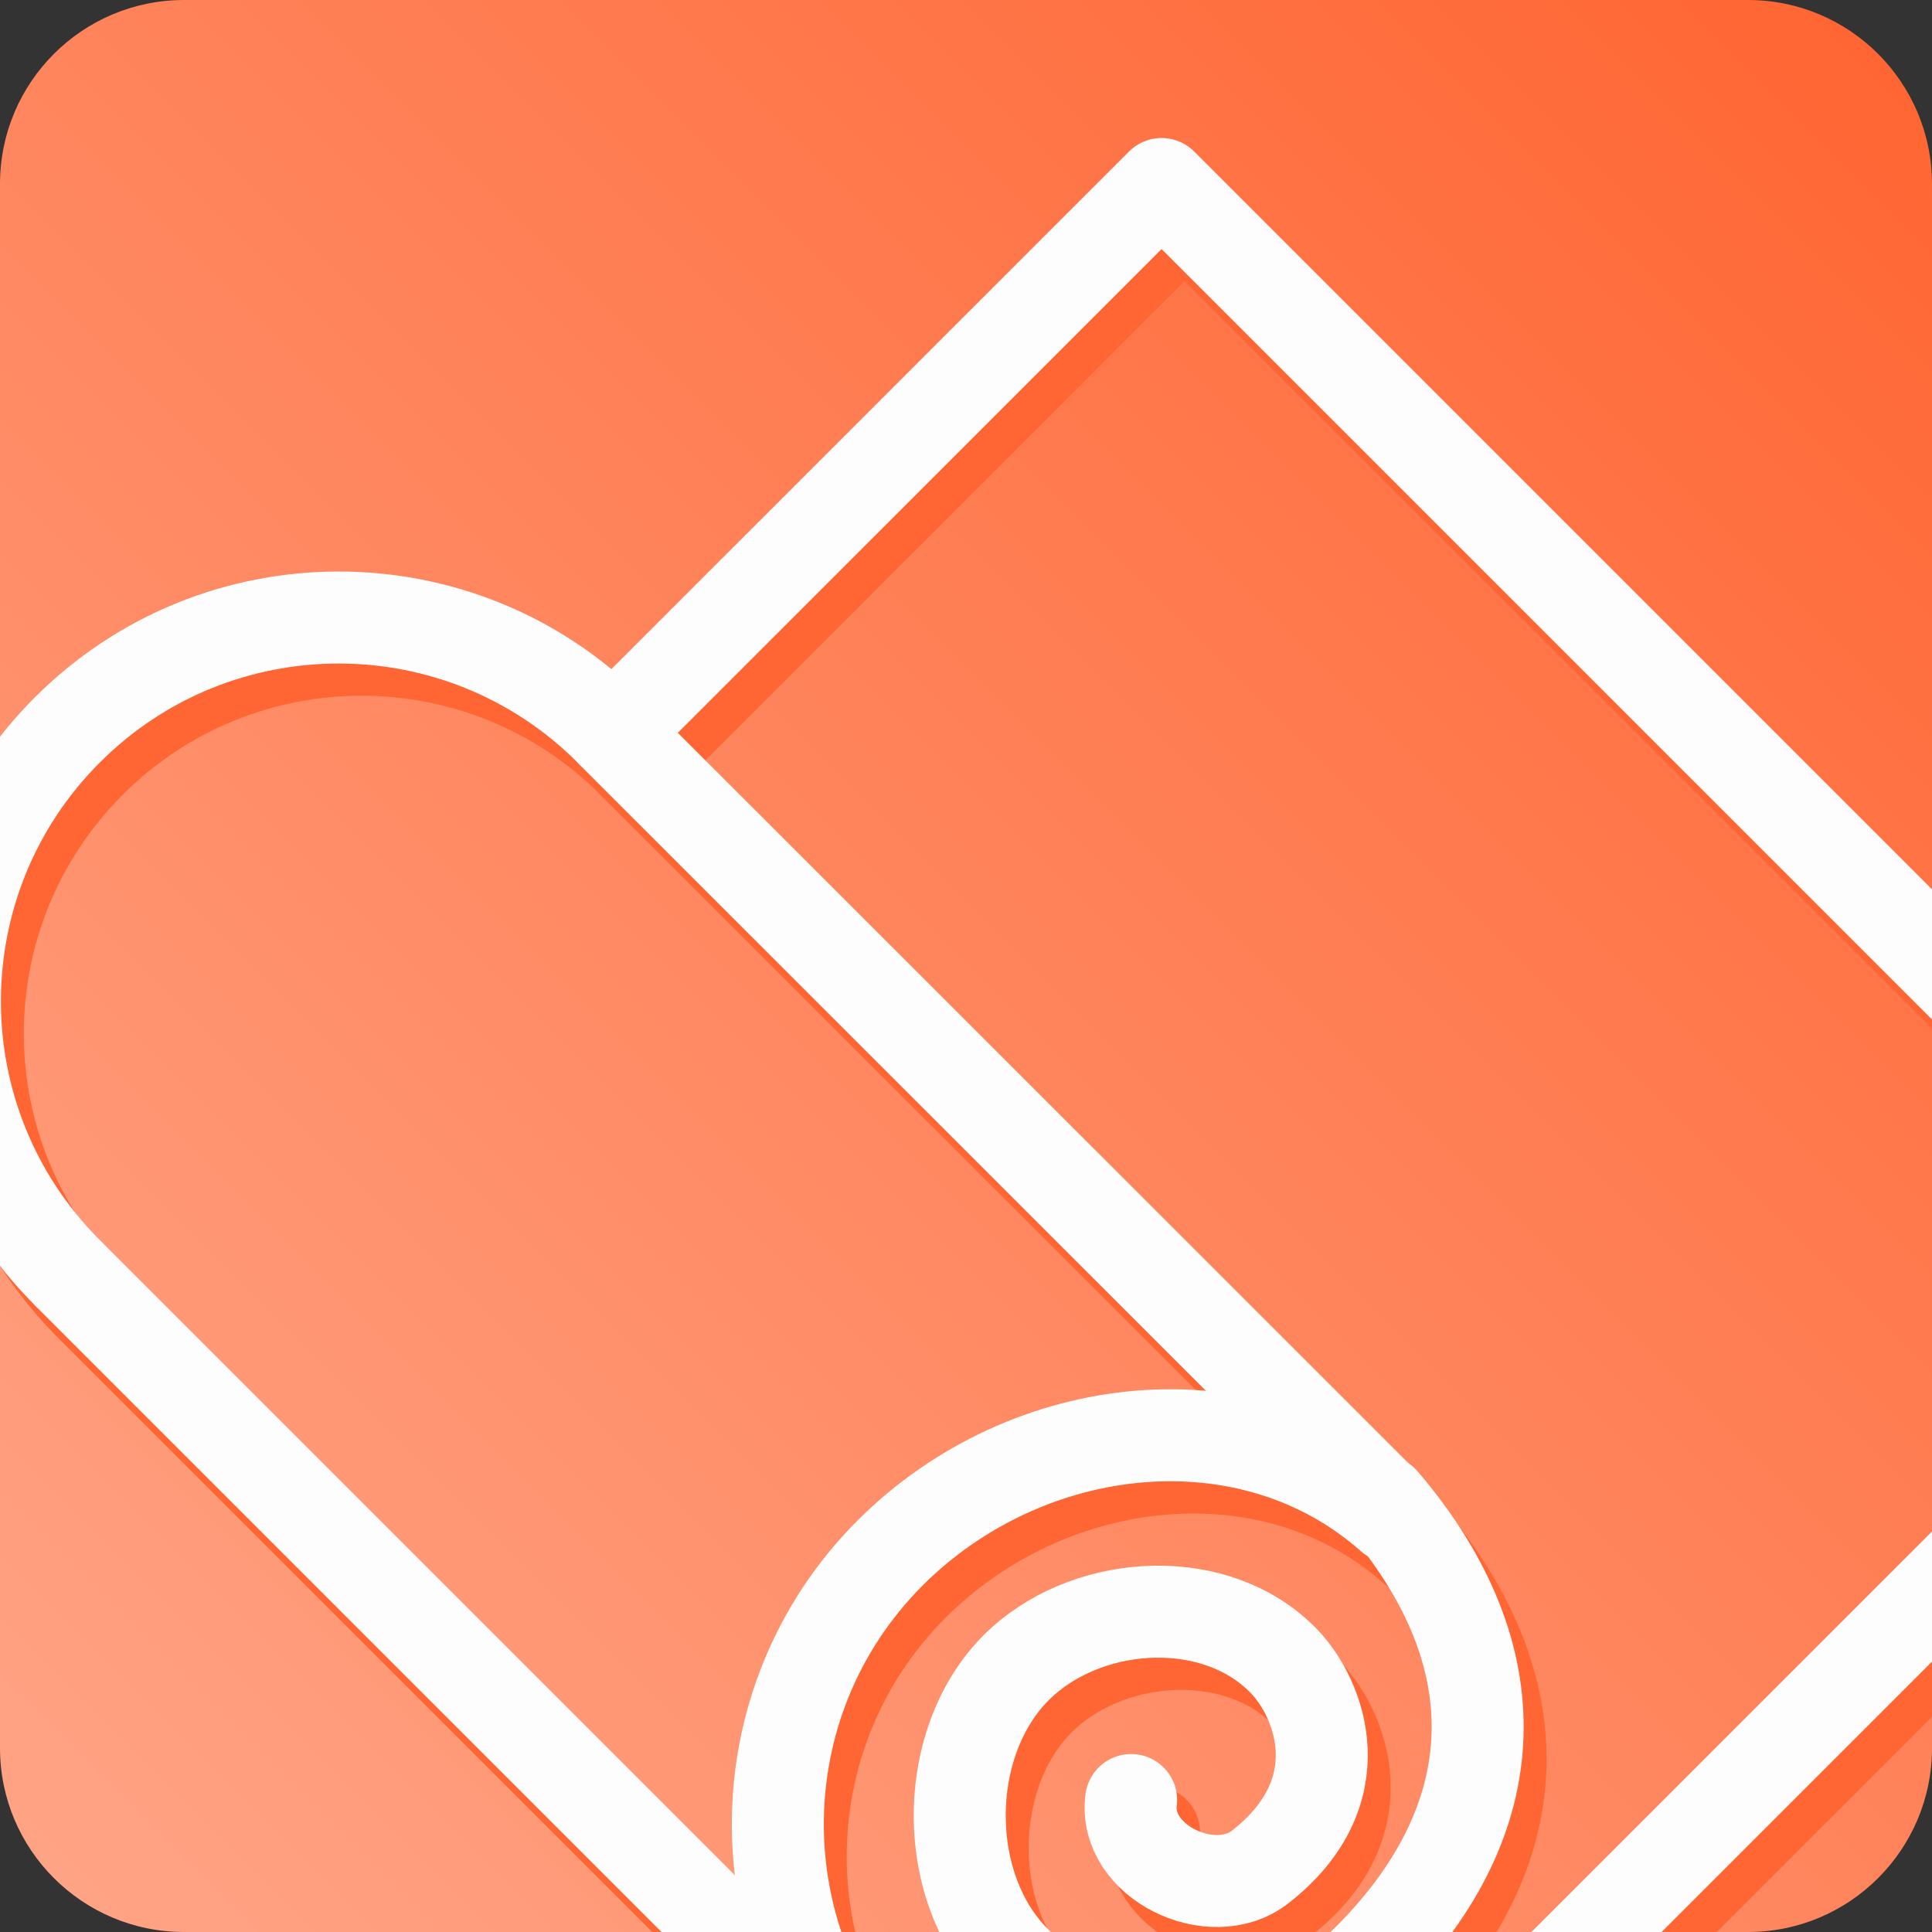 <?xml version="1.0" encoding="utf-8"?>
<!-- Generator: Adobe Illustrator 16.0.0, SVG Export Plug-In . SVG Version: 6.00 Build 0)  -->
<!DOCTYPE svg PUBLIC "-//W3C//DTD SVG 1.0//EN" "http://www.w3.org/TR/2001/REC-SVG-20010904/DTD/svg10.dtd">
<svg version="1.0" id="Layer_1" xmlns="http://www.w3.org/2000/svg" xmlns:xlink="http://www.w3.org/1999/xlink" x="0px" y="0px"
	 width="42px" height="42px" viewBox="0 0 42 42" enable-background="new 0 0 42 42" xml:space="preserve">
<rect x="0" y="0" width="42" height="42" fill="#333333" stroke="none"/>
<g>
	<defs>
		<path id="SVGID_1_" d="M42,38c0,2.209-1.791,4-4,4H4c-2.209,0-4-1.791-4-4V4c0-2.209,1.791-4,4-4h34c2.209,0,4,1.791,4,4V38z"/>
	</defs>
	<clipPath id="SVGID_2_">
		<use xlink:href="#SVGID_1_"  overflow="visible"/>
	</clipPath>
	<linearGradient id="SVGID_3_" gradientUnits="userSpaceOnUse" x1="1.172" y1="40.829" x2="40.829" y2="1.172">
		<stop  offset="0" style="stop-color:#FFA385"/>
		<stop  offset="1" style="stop-color:#FF6633"/>
	</linearGradient>
	<path clip-path="url(#SVGID_2_)" fill-rule="evenodd" clip-rule="evenodd" fill="url(#SVGID_3_)" d="M42,38c0,2.209-1.791,4-4,4H4
		c-2.209,0-4-1.791-4-4V4c0-2.209,1.791-4,4-4h34c2.209,0,4,1.791,4,4V38z"/>
	<g clip-path="url(#SVGID_2_)">
		<path fill="none" stroke="#FF6633" stroke-width="2" stroke-linecap="round" stroke-linejoin="round" stroke-miterlimit="10" d="
			M1.962,28.367c-3.259-3.258-3.259-8.541,0-11.799c3.258-3.258,8.54-3.258,11.797,0"/>
		
			<line fill="none" stroke="#FF6633" stroke-width="2" stroke-linecap="round" stroke-linejoin="round" stroke-miterlimit="10" x1="19.85" y1="46.258" x2="2.022" y2="28.428"/>
		<path fill="none" stroke="#FF6633" stroke-width="2" stroke-linecap="round" stroke-linejoin="round" stroke-miterlimit="10" d="
			M30.558,33.338c2.885,3.379,2.694,6.906-0.26,9.904c-2.256,2.289-4.976,2.074-7.253,0.498c-2.148-1.488-2.227-5.211-0.311-6.924
			c1.531-1.371,4.229-1.506,5.679,0c0.778,0.809,1.575,2.84-0.525,4.475c-1.039,0.807-2.976-0.117-2.8-1.459"/>
		
			<line fill="none" stroke="#FF6633" stroke-width="2" stroke-linecap="round" stroke-linejoin="round" stroke-miterlimit="10" x1="13.818" y1="16.631" x2="30.544" y2="33.352"/>
		<path fill="none" stroke="#FF6633" stroke-width="2" stroke-linecap="round" stroke-linejoin="round" stroke-miterlimit="10" d="
			M13.82,16.629L25.75,4.701l23.729,23.727L31.649,46.256c-3.259,3.26-8.539,3.26-11.8,0.002"/>
		<path fill="none" stroke="#FF6633" stroke-width="2" stroke-linecap="round" stroke-linejoin="round" stroke-miterlimit="10" d="
			M19.85,46.258c-3.257-3.26-3.257-8.541,0-11.799c2.974-2.971,7.825-3.51,10.895-0.785"/>
	</g>
	<g clip-path="url(#SVGID_2_)">
		<path fill="none" stroke="#FDFDFD" stroke-width="2" stroke-linecap="round" stroke-linejoin="round" stroke-miterlimit="10" d="
			M1.464,27.667c-3.259-3.259-3.259-8.541,0-11.799c3.258-3.258,8.54-3.258,11.797,0"/>
		
			<line fill="none" stroke="#FDFDFD" stroke-width="2" stroke-linecap="round" stroke-linejoin="round" stroke-miterlimit="10" x1="19.352" y1="45.557" x2="1.524" y2="27.728"/>
		<path fill="none" stroke="#FDFDFD" stroke-width="2" stroke-linecap="round" stroke-linejoin="round" stroke-miterlimit="10" d="
			M30.06,32.638c2.885,3.379,2.694,6.906-0.26,9.904c-2.256,2.288-4.976,2.073-7.253,0.498c-2.148-1.488-2.227-5.211-0.311-6.924
			c1.532-1.372,4.229-1.506,5.679,0c0.778,0.808,1.575,2.839-0.525,4.474c-1.04,0.808-2.976-0.117-2.8-1.459"/>
		
			<line fill="none" stroke="#FDFDFD" stroke-width="2" stroke-linecap="round" stroke-linejoin="round" stroke-miterlimit="10" x1="13.321" y1="15.931" x2="30.046" y2="32.651"/>
		<path fill="none" stroke="#FDFDFD" stroke-width="2" stroke-linecap="round" stroke-linejoin="round" stroke-miterlimit="10" d="
			M13.322,15.929L25.252,4L48.98,27.728L31.15,45.556c-3.258,3.259-8.538,3.259-11.799,0.001"/>
		<path fill="none" stroke="#FDFDFD" stroke-width="2" stroke-linecap="round" stroke-linejoin="round" stroke-miterlimit="10" d="
			M19.352,45.557c-3.257-3.259-3.257-8.541,0-11.799c2.974-2.971,7.825-3.509,10.895-0.785"/>
	</g>
</g>
</svg>
